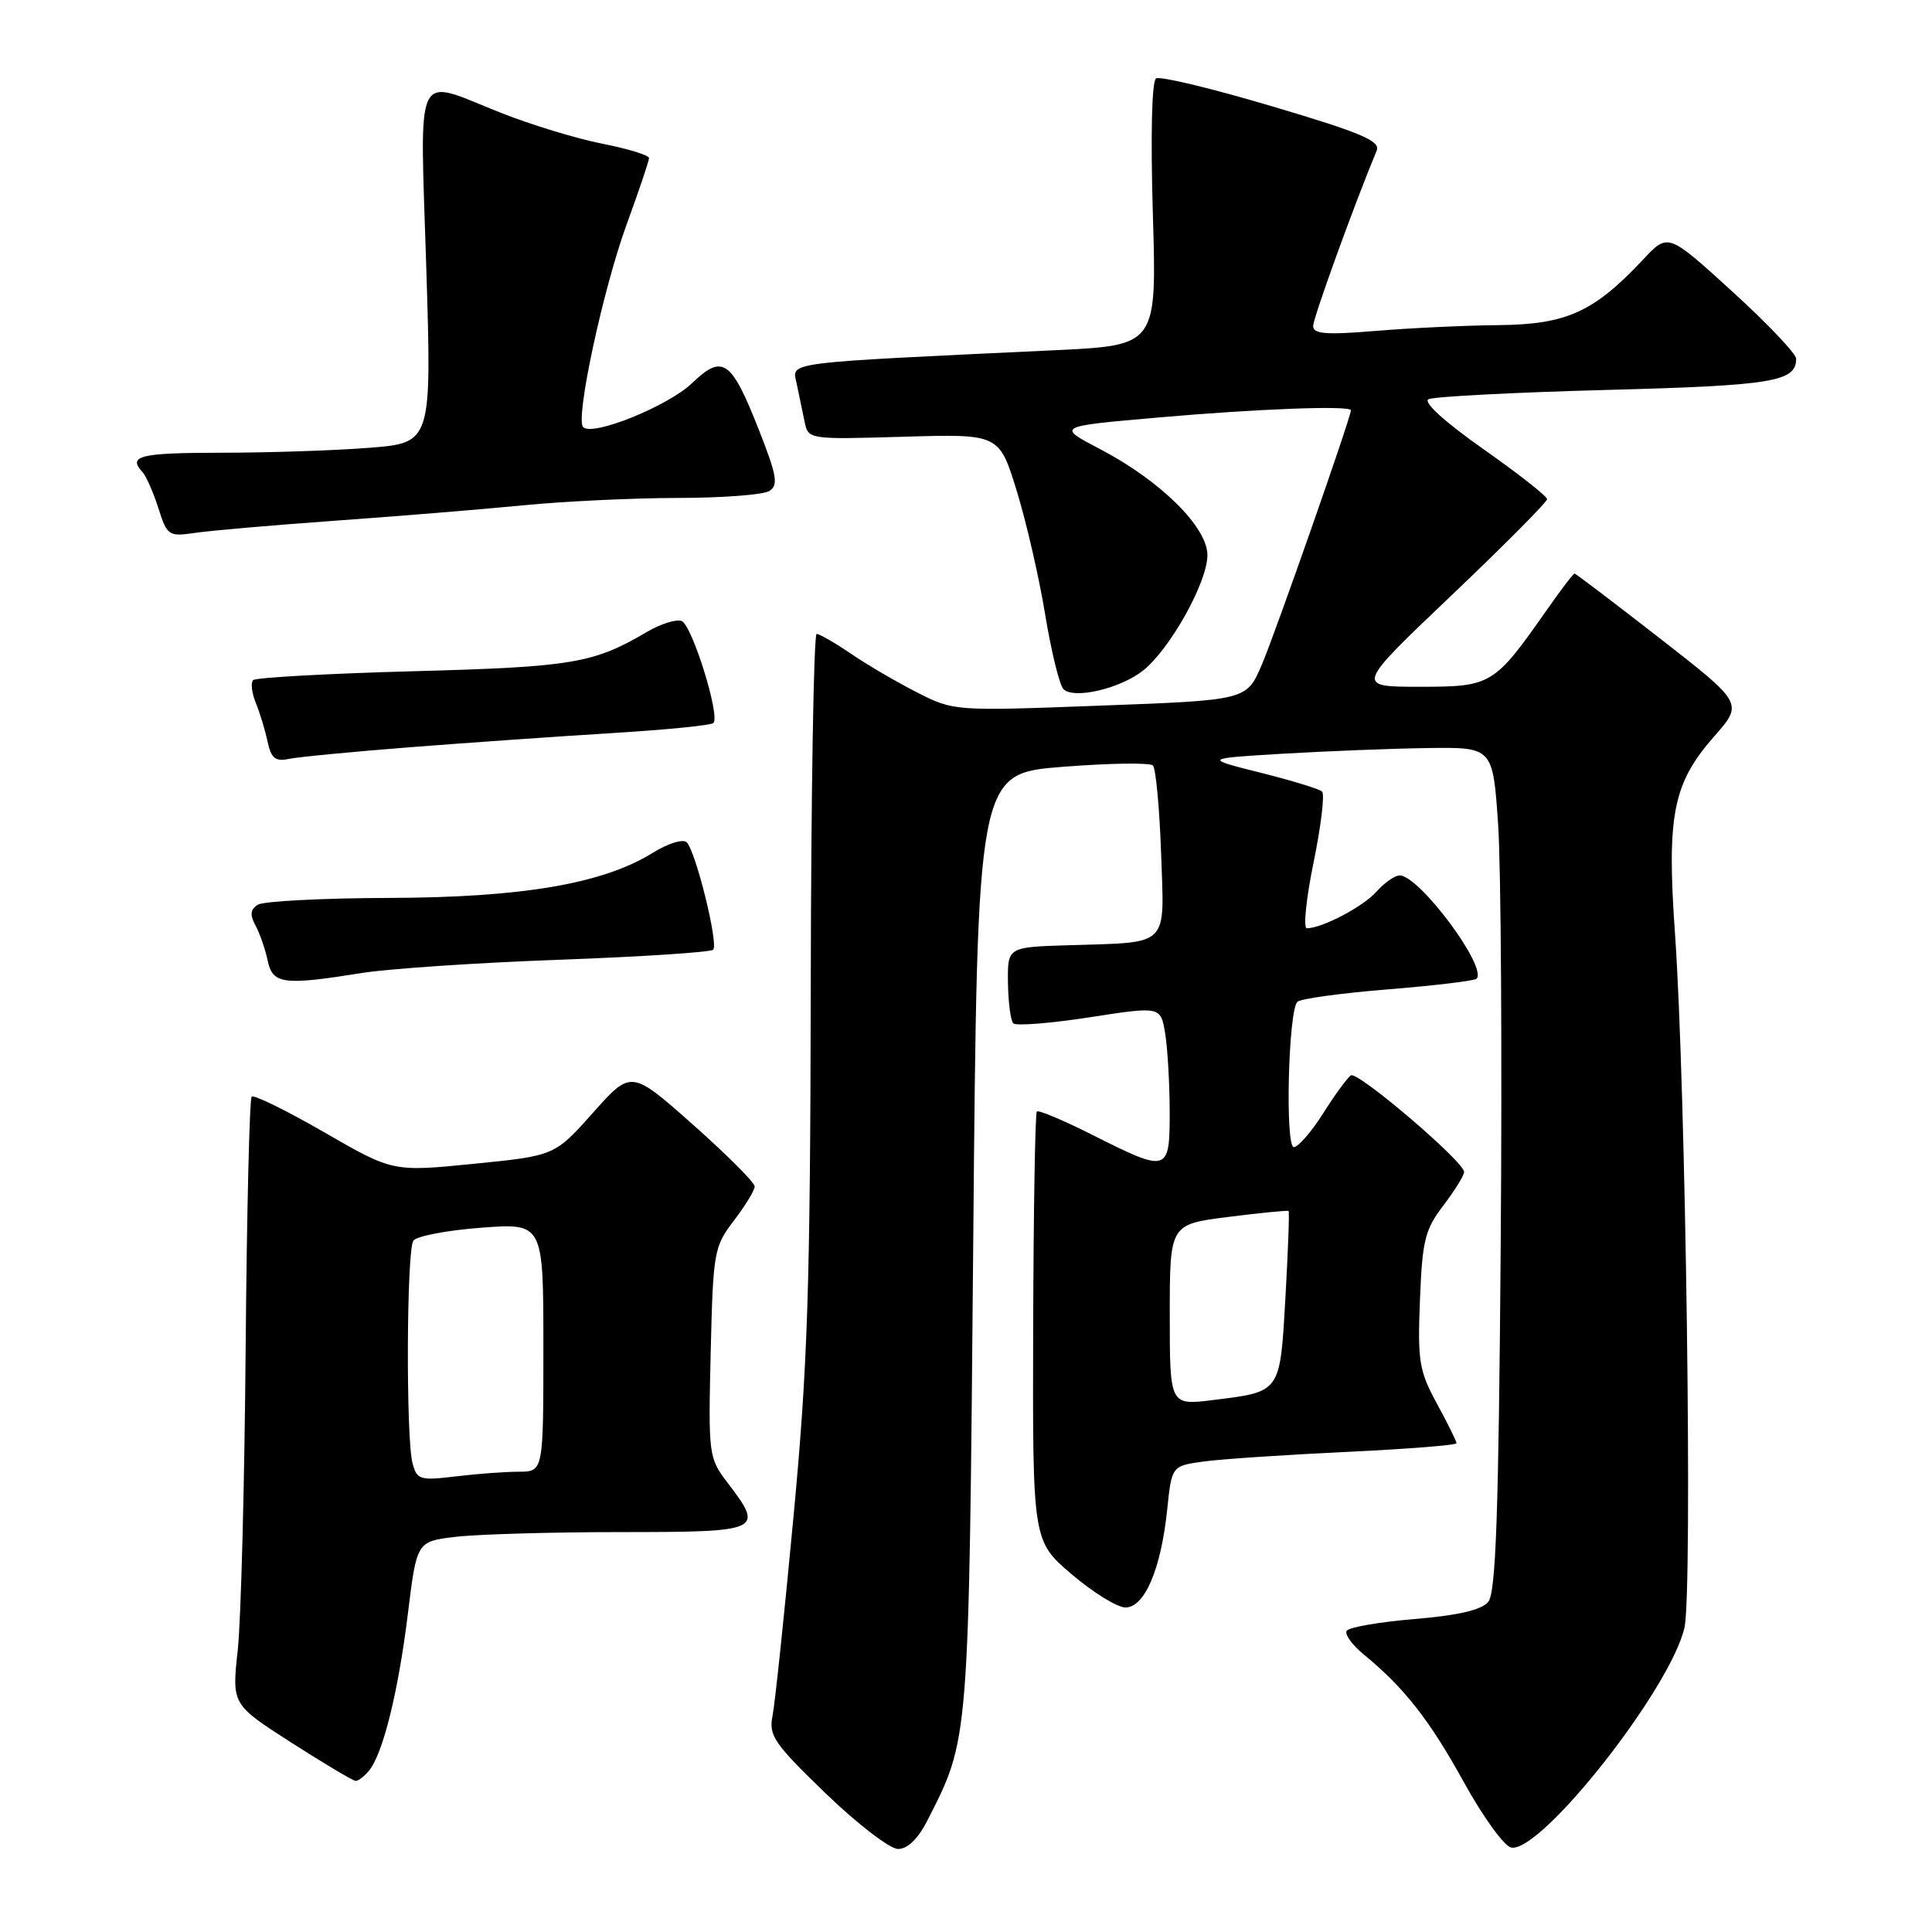 <?xml version="1.0" encoding="UTF-8" standalone="no"?>
<!DOCTYPE svg PUBLIC "-//W3C//DTD SVG 1.1//EN" "http://www.w3.org/Graphics/SVG/1.1/DTD/svg11.dtd" >
<svg xmlns="http://www.w3.org/2000/svg" xmlns:xlink="http://www.w3.org/1999/xlink" version="1.1" viewBox="0 0 256 256">
 <g >
 <path fill="currentColor"
d=" M 122.87 241.25 C 128.45 230.29 128.37 231.34 128.96 164.50 C 129.50 102.50 129.50 102.50 140.78 101.61 C 146.98 101.12 152.38 101.04 152.77 101.43 C 153.15 101.82 153.64 107.04 153.85 113.02 C 154.28 125.69 155.16 124.82 141.50 125.25 C 133.50 125.50 133.50 125.50 133.56 130.23 C 133.60 132.83 133.91 135.25 134.27 135.60 C 134.63 135.96 139.17 135.60 144.36 134.80 C 153.79 133.34 153.79 133.34 154.39 136.92 C 154.71 138.89 154.98 143.54 154.99 147.25 C 155.00 155.37 154.79 155.43 144.87 150.44 C 140.98 148.48 137.61 147.05 137.39 147.28 C 137.16 147.50 136.95 160.40 136.90 175.93 C 136.82 204.17 136.82 204.17 141.99 208.59 C 144.84 211.01 148.05 213.00 149.13 213.00 C 151.66 213.00 153.83 207.94 154.65 200.11 C 155.26 194.24 155.26 194.24 159.47 193.66 C 161.79 193.34 170.28 192.77 178.34 192.39 C 186.40 192.01 193.00 191.49 193.00 191.23 C 193.00 190.98 191.83 188.62 190.40 185.99 C 188.04 181.65 187.83 180.37 188.15 172.27 C 188.46 164.36 188.81 162.93 191.25 159.74 C 192.76 157.75 194.00 155.75 194.00 155.29 C 194.00 153.93 179.93 141.93 179.01 142.49 C 178.55 142.78 176.90 145.03 175.34 147.50 C 173.78 149.97 172.02 152.00 171.44 152.00 C 170.27 152.00 170.70 134.05 171.90 132.75 C 172.29 132.34 177.67 131.60 183.87 131.10 C 190.07 130.60 195.37 129.96 195.65 129.69 C 197.14 128.19 188.07 116.00 185.46 116.00 C 184.83 116.00 183.45 116.96 182.40 118.14 C 180.62 120.14 175.18 123.00 173.16 123.00 C 172.67 123.00 173.07 119.06 174.06 114.25 C 175.05 109.44 175.55 105.22 175.18 104.88 C 174.81 104.54 171.12 103.41 167.00 102.38 C 159.50 100.50 159.50 100.50 170.00 99.87 C 175.78 99.53 184.39 99.19 189.15 99.12 C 197.81 99.00 197.81 99.00 198.51 109.25 C 198.89 114.89 199.05 140.02 198.85 165.10 C 198.58 200.65 198.21 211.04 197.20 212.26 C 196.31 213.33 193.22 214.05 187.43 214.53 C 182.78 214.92 178.73 215.62 178.44 216.09 C 178.15 216.56 179.17 217.97 180.70 219.22 C 186.06 223.62 189.44 227.92 193.98 236.17 C 196.50 240.74 199.31 244.63 200.24 244.81 C 204.18 245.57 221.34 223.79 223.20 215.68 C 224.29 210.91 223.38 143.89 221.94 123.63 C 220.84 108.03 221.68 103.78 227.11 97.61 C 231.00 93.20 231.00 93.20 219.96 84.60 C 213.88 79.87 208.79 76.00 208.63 76.00 C 208.47 76.00 206.84 78.14 205.01 80.75 C 197.96 90.81 197.65 91.00 188.11 91.00 C 179.60 91.00 179.60 91.00 192.30 78.92 C 199.29 72.27 205.00 66.52 205.00 66.14 C 205.00 65.76 201.19 62.77 196.53 59.49 C 191.43 55.90 188.55 53.29 189.28 52.90 C 189.95 52.55 200.56 52.00 212.85 51.67 C 234.88 51.09 238.00 50.58 238.00 47.54 C 238.00 46.87 234.18 42.85 229.51 38.60 C 221.02 30.87 221.02 30.87 217.76 34.35 C 211.21 41.34 207.59 42.99 198.61 43.08 C 194.15 43.12 186.79 43.47 182.25 43.85 C 175.71 44.39 174.00 44.26 174.00 43.20 C 174.00 42.14 179.40 27.21 182.42 19.95 C 182.94 18.68 180.37 17.59 168.60 14.10 C 160.64 11.73 153.71 10.06 153.18 10.39 C 152.62 10.74 152.45 17.90 152.76 28.37 C 153.28 45.76 153.28 45.76 139.89 46.40 C 103.18 48.14 104.95 47.91 105.57 50.86 C 105.88 52.31 106.34 54.57 106.61 55.87 C 107.10 58.23 107.12 58.24 119.75 57.87 C 132.39 57.50 132.39 57.50 134.71 65.00 C 135.98 69.12 137.69 76.52 138.49 81.43 C 139.30 86.34 140.39 90.79 140.91 91.31 C 142.28 92.68 148.38 91.27 151.44 88.87 C 155.01 86.06 159.98 77.17 159.99 73.58 C 160.00 69.85 153.78 63.70 145.75 59.50 C 140.01 56.50 140.01 56.50 153.26 55.34 C 166.68 54.16 179.00 53.70 179.00 54.37 C 179.00 55.31 168.93 84.05 167.17 88.14 C 165.17 92.78 165.17 92.78 145.78 93.50 C 126.39 94.23 126.39 94.23 121.44 91.71 C 118.72 90.32 114.79 88.02 112.71 86.59 C 110.62 85.17 108.59 84.00 108.21 84.00 C 107.82 84.00 107.47 105.04 107.43 130.75 C 107.36 170.80 107.03 180.87 105.14 201.00 C 103.93 213.93 102.68 225.80 102.36 227.39 C 101.84 229.97 102.59 231.05 109.41 237.64 C 113.61 241.69 117.92 245.00 119.00 245.00 C 120.26 245.00 121.64 243.66 122.87 241.25 Z  M 48.89 234.63 C 50.74 232.41 52.77 224.18 54.04 213.88 C 55.22 204.25 55.22 204.25 60.36 203.64 C 63.19 203.30 73.04 203.01 82.25 203.01 C 100.98 203.00 101.28 202.86 96.42 196.49 C 93.90 193.18 93.85 192.84 94.17 179.22 C 94.49 165.85 94.60 165.20 97.25 161.73 C 98.76 159.75 100.00 157.72 100.00 157.21 C 100.00 156.70 96.32 153.01 91.82 149.02 C 83.63 141.76 83.63 141.76 78.57 147.45 C 73.50 153.14 73.50 153.14 62.78 154.21 C 52.06 155.28 52.06 155.28 42.97 150.04 C 37.97 147.15 33.64 145.03 33.35 145.31 C 33.06 145.60 32.70 160.61 32.55 178.67 C 32.40 196.73 31.93 214.73 31.50 218.67 C 30.72 225.85 30.72 225.85 38.61 230.91 C 42.95 233.69 46.78 235.97 47.13 235.98 C 47.47 235.99 48.27 235.38 48.89 234.63 Z  M 48.00 128.92 C 51.58 128.35 63.36 127.56 74.19 127.17 C 85.02 126.77 94.16 126.18 94.50 125.84 C 95.23 125.11 92.22 112.89 91.00 111.62 C 90.51 111.13 88.55 111.73 86.45 113.03 C 79.85 117.11 69.17 118.93 51.50 118.98 C 42.70 119.01 34.90 119.41 34.16 119.88 C 33.17 120.51 33.09 121.23 33.85 122.62 C 34.41 123.65 35.14 125.74 35.46 127.25 C 36.13 130.42 37.50 130.60 48.00 128.92 Z  M 54.50 99.00 C 62.20 98.40 74.23 97.56 81.24 97.13 C 88.25 96.70 94.23 96.11 94.53 95.80 C 95.46 94.88 91.70 82.82 90.32 82.29 C 89.60 82.02 87.55 82.66 85.76 83.71 C 78.64 87.91 75.88 88.37 54.83 88.94 C 43.46 89.25 33.88 89.78 33.54 90.12 C 33.20 90.46 33.36 91.81 33.89 93.12 C 34.43 94.43 35.13 96.74 35.45 98.26 C 35.93 100.48 36.48 100.93 38.27 100.56 C 39.50 100.30 46.80 99.60 54.50 99.00 Z  M 44.50 68.99 C 52.75 68.40 63.91 67.49 69.29 66.96 C 74.67 66.43 83.90 65.99 89.79 65.98 C 95.68 65.98 101.15 65.56 101.94 65.06 C 103.15 64.29 102.95 63.06 100.63 57.15 C 96.91 47.66 95.78 46.86 91.71 50.76 C 88.53 53.81 78.52 57.86 77.27 56.60 C 76.20 55.53 79.89 38.35 83.05 29.69 C 84.67 25.25 86.00 21.31 86.00 20.94 C 86.00 20.57 83.21 19.71 79.80 19.04 C 76.39 18.37 70.30 16.51 66.27 14.91 C 54.74 10.33 55.64 8.45 56.48 35.34 C 57.21 58.69 57.21 58.69 48.86 59.34 C 44.26 59.70 35.44 59.99 29.25 59.99 C 18.52 60.00 16.89 60.40 18.88 62.55 C 19.36 63.07 20.31 65.22 20.98 67.32 C 22.15 70.99 22.34 71.12 25.85 70.61 C 27.86 70.31 36.25 69.58 44.50 68.99 Z  M 155.00 174.23 C 155.00 162.23 155.00 162.23 162.75 161.25 C 167.01 160.71 170.61 160.36 170.74 160.46 C 170.87 160.56 170.68 165.69 170.33 171.87 C 169.60 184.62 169.77 184.39 160.75 185.51 C 155.00 186.23 155.00 186.23 155.00 174.23 Z  M 54.66 193.87 C 53.78 190.57 53.87 165.75 54.77 164.40 C 55.17 163.80 59.21 163.02 63.75 162.68 C 72.00 162.06 72.00 162.06 72.00 178.53 C 72.00 195.00 72.00 195.00 68.75 195.01 C 66.96 195.01 63.20 195.29 60.40 195.63 C 55.64 196.20 55.25 196.09 54.66 193.87 Z "/>
</g>
</svg>